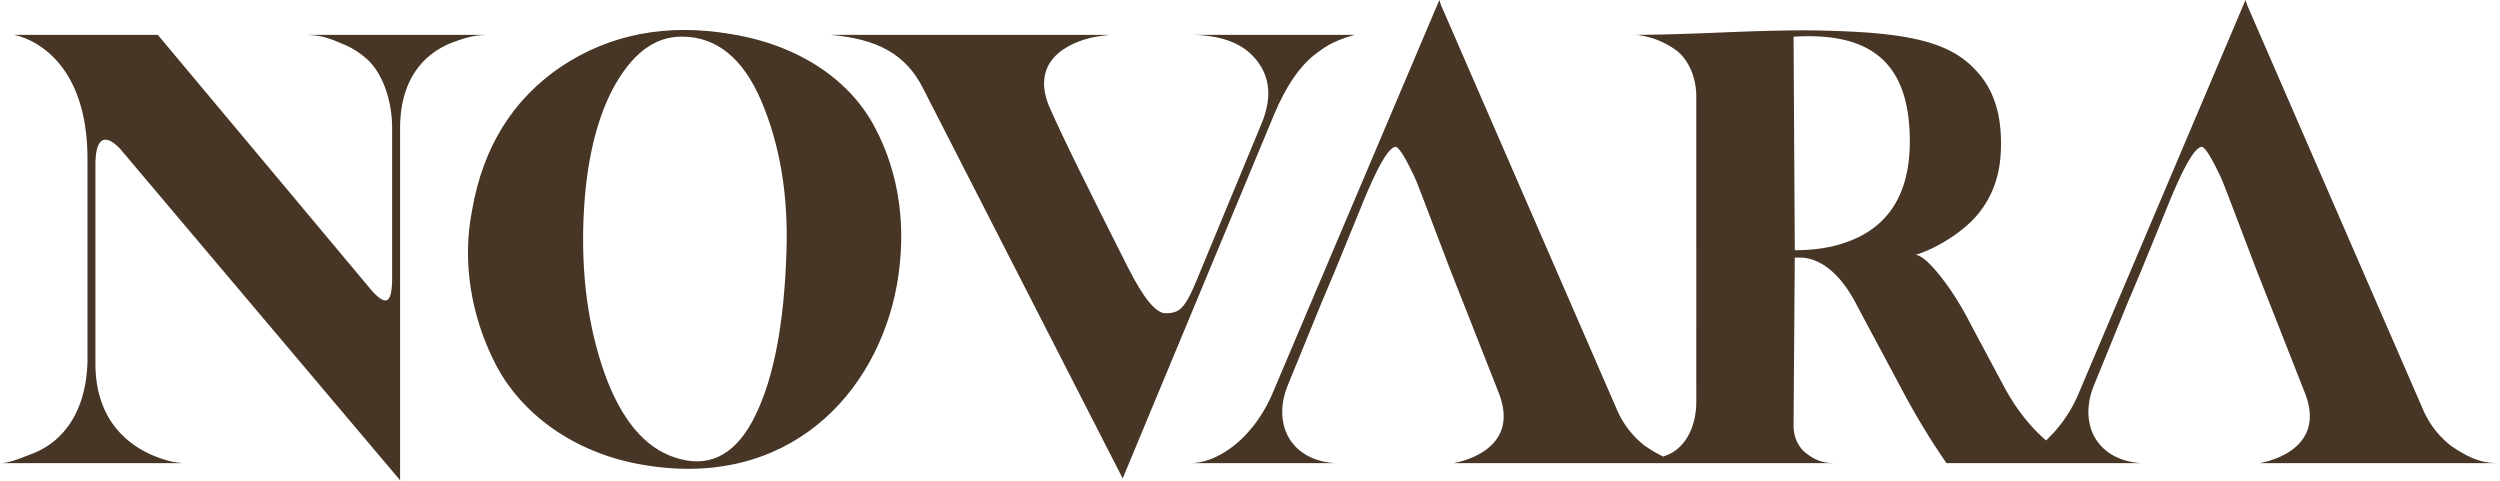 <svg xmlns="http://www.w3.org/2000/svg" xmlns:xlink="http://www.w3.org/1999/xlink" width="1777.794" height="341.945" viewBox="0 0 1777.794 341.945">
  <defs>
    <clipPath id="clip-path">
      <rect id="矩形_2" data-name="矩形 2" width="1777.794" height="341.945" fill="#473525"/>
    </clipPath>
  </defs>
  <g id="组_50" data-name="组 50" transform="translate(-825 -795)" style="mix-blend-mode: multiply;isolation: isolate">
    <g id="组_53" data-name="组 53" transform="translate(825 795)">
      <g id="组_52" data-name="组 52" transform="translate(0 0)" style="isolation: isolate">
        <path id="路径_2" data-name="路径 2" d="M43.178,51.973h.066v-.066Z" transform="translate(0 289.972)" fill="#473525"/>
        <g id="组_51" data-name="组 51" transform="translate(0 0)">
          <g id="组_50-2" data-name="组 50" clip-path="url(#clip-path)">
            <path id="路径_3" data-name="路径 3" d="M218.386,3.769c6.527.434,11.751.434,24.363,6.092a57.813,57.813,0,0,1,17.4,10.441c10.007,8.264,18.711,26.968,18.711,50.029v106.15c0,10.007-1.309,15.659-4.349,16.1-2.178.428-6.092-2.178-10.882-7.836L112.236,3.769H10l1.744.434C20.876,6.374,62.207,20.73,62.207,92.083V236.518c-1.3,39.588-20.883,58.727-40.9,65.694C7.4,307.87,3.474,308.3,0,308.3H129.638l-6.527-.868c-15.659-3.48-55.687-17.4-55.253-70.912V96c0-17.836,6.092-23.495,17.843-10.876L284.514,320.483V70.332c0-37.416,19.139-53.95,36.548-60.911C334.977,4.2,339.333,4.2,345.86,3.769Z" transform="translate(0 21.03)" fill="#473525"/>
            <path id="路径_4" data-name="路径 4" d="M237.81,6.2c-45.877-7.9-86.4.072-120.993,23.106-34.16,23.1-55.542,57.088-63.3,102.11-7.145,35.864-1.118,74.741,16.619,109.354s54.983,63.141,104.295,71.6c103.709,18.159,167.291-50.4,181.272-128.355,6.842-39.436,2.033-77.682-15.481-110.933C323.13,39.89,287.194,14.218,237.81,6.2m39.265,154.468c-1.579,50.424-8.783,89.366-21.975,116.309-12.691,26.593-30.745,37.324-53.154,31.482-22.481-5.415-39.719-24.08-52.226-55.641-12.073-31.5-18.093-67.727-17.185-108.571.967-41.272,8.053-74.063,20.9-98.854C166.7,20.659,182.886,7.856,202.7,7.987c24.238-.026,43.4,14.988,56.477,45.752s19.231,66.148,17.9,106.927" transform="translate(282.204 18.069)" fill="#473525"/>
            <path id="路径_5" data-name="路径 5" d="M433.861,18.125C444.3,9.861,450.822,7.249,462.573,3.769H347.718c21.317.434,36.548,6.52,45.68,18.7,9.139,11.744,10.448,26.541,3.046,44.377l-45.239,109.2c-9.139,22.62-13.053,25.666-23.06,25.666-6.961,0-15.665-10.876-26.541-32.2C274.2,115.137,255.056,76.858,245.048,53.8,231.127,18.559,265.063,6.815,281.59,4.637l6.527-.868H89.738c32.508,2.744,53.943,13.047,66.563,39.153L297.689,319.18l107.894-259.3c8.263-19.573,17.836-33.5,28.278-41.759" transform="translate(500.673 21.03)" fill="#473525"/>
            <path id="路径_6" data-name="路径 6" d="M176.6,3.814c.526,0,1.171-.007,1.737-.007a6.728,6.728,0,0,0-1.737.007" transform="translate(985.29 20.986)" fill="#473525"/>
            <path id="路径_7" data-name="路径 7" d="M201.142,50.055H198.32c.941.007,1.875,0,2.822,0" transform="translate(1106.483 279.273)" fill="#473525"/>
            <path id="路径_8" data-name="路径 8" d="M887.521,329.326H1058.5c-8.7,0-17.836-.428-35.238-12.612a65.269,65.269,0,0,1-19.58-25.666L878.823,3.915,877.513,0,759.619,277.994a98,98,0,0,1-23.935,35.212c-9.783-8.428-20.685-20.922-30.331-39.134l-23.488-43.936c-13.922-27.409-29.146-43.936-34.37-46.983a14.413,14.413,0,0,0-4.566-2.105c2.125-.118,20.185-6.4,36.758-20.955,16.1-14.356,23.929-33.5,23.929-56.556.434-23.054-5.652-41.324-18.711-54.378-19.132-20.448-50.9-26.107-108.321-27.409q-24.139-.651-70.477,1.3c-29.5,1.25-49.772,1.7-61.779,1.737A58.487,58.487,0,0,1,471.3,34.8c8.264,5.224,15.659,17.843,15.659,33.936V285.39c0,19.573-8.7,33.5-20.883,38.285-.914.375-1.737.684-2.586,1.013a91.152,91.152,0,0,1-13.507-7.974,65.256,65.256,0,0,1-19.573-25.666L305.55,3.915,304.248,0l-117.9,277.994c-12.613,30.89-36.541,50.029-57.424,51.332H229.849c-31.758-2.171-44.8-28.271-33.061-56.115l25.238-61.779h.072l8.184-19.462,17.843-43.621c11.744-29.146,20.008-43.936,25.232-43.936,2.612.868,7.4,8.7,14.356,23.922l3.915,10.007,20.416,53.628,7.856,19.9h.007l2.257,5.737.066.164L346.447,279.3c16.968,43.068-32.627,50.029-32.192,50.029H585.505c-6.408-.039-12.862-.678-21.968-8.264-4.79-4.79-7.4-10.876-7.4-18.7l.862-119.2h3.487c6.954,0,24.8,2.612,40.89,34.37l33.5,62.641a509.969,509.969,0,0,0,30.015,49.16H803.122c-31.758-2.171-44.8-28.271-33.061-56.115l25.231-61.779h.079l8.178-19.462,17.843-43.621c11.751-29.146,20.014-43.936,25.232-43.936,2.612.868,7.4,8.7,14.356,23.922l3.921,10.007L885.31,191.97l7.856,19.9h.013l2.257,5.737.066.164L919.713,279.3c16.968,43.068-32.627,50.029-32.192,50.029M593.552,172.279c-10.876,3.915-23.06,5.652-36.548,5.652L556.142,26.1c55.246-3.474,82.656,18.7,82.656,74.392,0,37.416-15.231,61.345-45.246,71.787" transform="translate(719.298 0.002)" fill="#473525"/>
          </g>
        </g>
      </g>
    </g>
  </g>
</svg>
